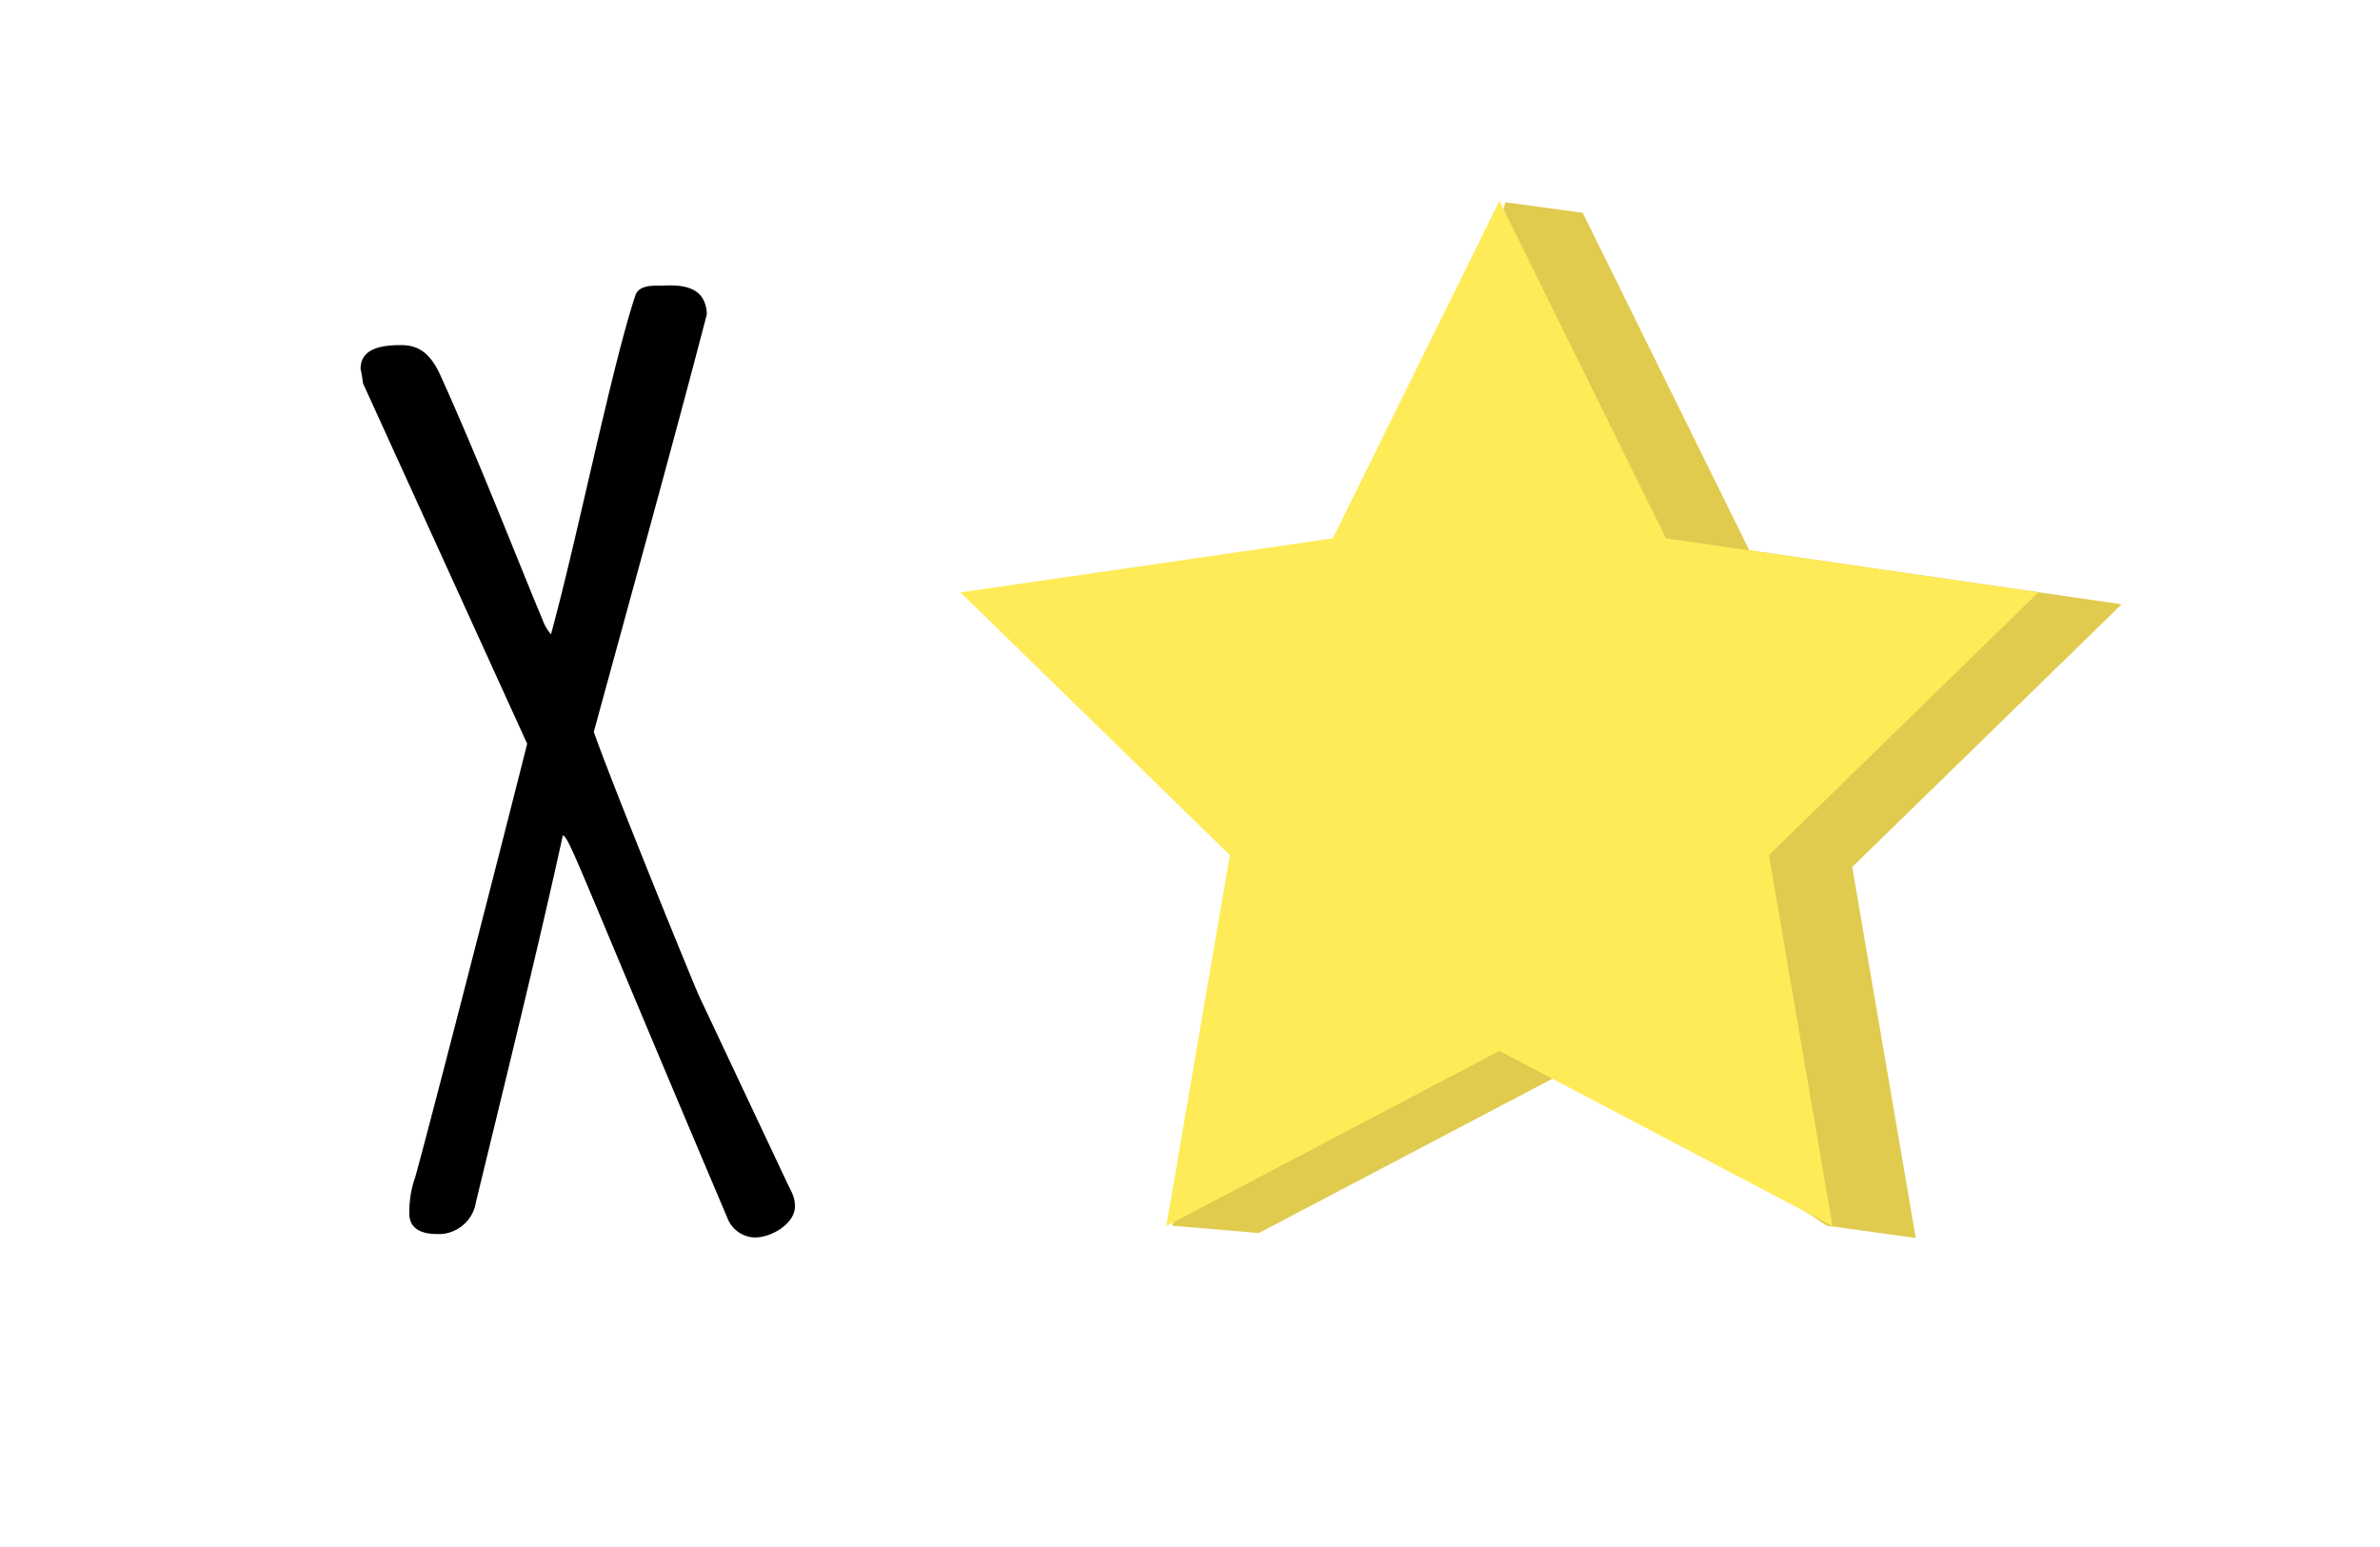 <svg id="Lag_1" data-name="Lag 1" xmlns="http://www.w3.org/2000/svg" width="200" height="130" viewBox="0 0 200 130"><defs><style>.cls-1{fill:#e0cb4f;}.cls-2{fill:#ffeb57;}</style></defs><title>Point</title><polygon class="cls-1" points="133 17.88 147 46.24 178.29 50.78 155.65 72.86 160.99 104.03 153.5 103 133 89.31 105.78 103.62 98.5 103 110.35 72.86 87.71 50.78 119 46.24 126.5 17 133 17.88"/><polygon class="cls-2" points="126 16.88 140 45.24 171.29 49.78 148.65 71.86 153.99 103.03 126 88.31 98.01 103.03 103.35 71.86 80.71 49.78 112 45.24 126 16.88"/><path d="M40,101a3.19,3.19,0,0,1-2.9,2.7h-.4c-1.2,0-2.3-.4-2.3-1.7a8.73,8.73,0,0,1,.5-3.1c1.6-5.8,8.2-31.6,9.4-36.4l-13.8-30.3a9.68,9.68,0,0,0-.2-1.2c0-1.7,1.7-2,3.4-2,1.5,0,2.4.7,3.2,2.3,3,6.6,5.9,14,8.2,19.6l.5,1.2a3.75,3.75,0,0,0,.7,1.2c2.2-8,5.1-22.5,7.1-28.5.3-.8,1.3-.8,2.1-.8h.2c1.9-.1,3.6.2,3.7,2.4-2.7,10.4-6.5,24.1-9.5,35.1,1.2,3.5,7.4,18.8,8.8,22.1L66,99.09c.5,1.1.8,1.4.8,2.3,0,1.4-1.9,2.6-3.4,2.6a2.56,2.56,0,0,1-2.3-1.7c-12.6-29.7-13.2-31.8-13.8-32.1C45.15,80,42.35,91.29,40,101Z"/></svg>
